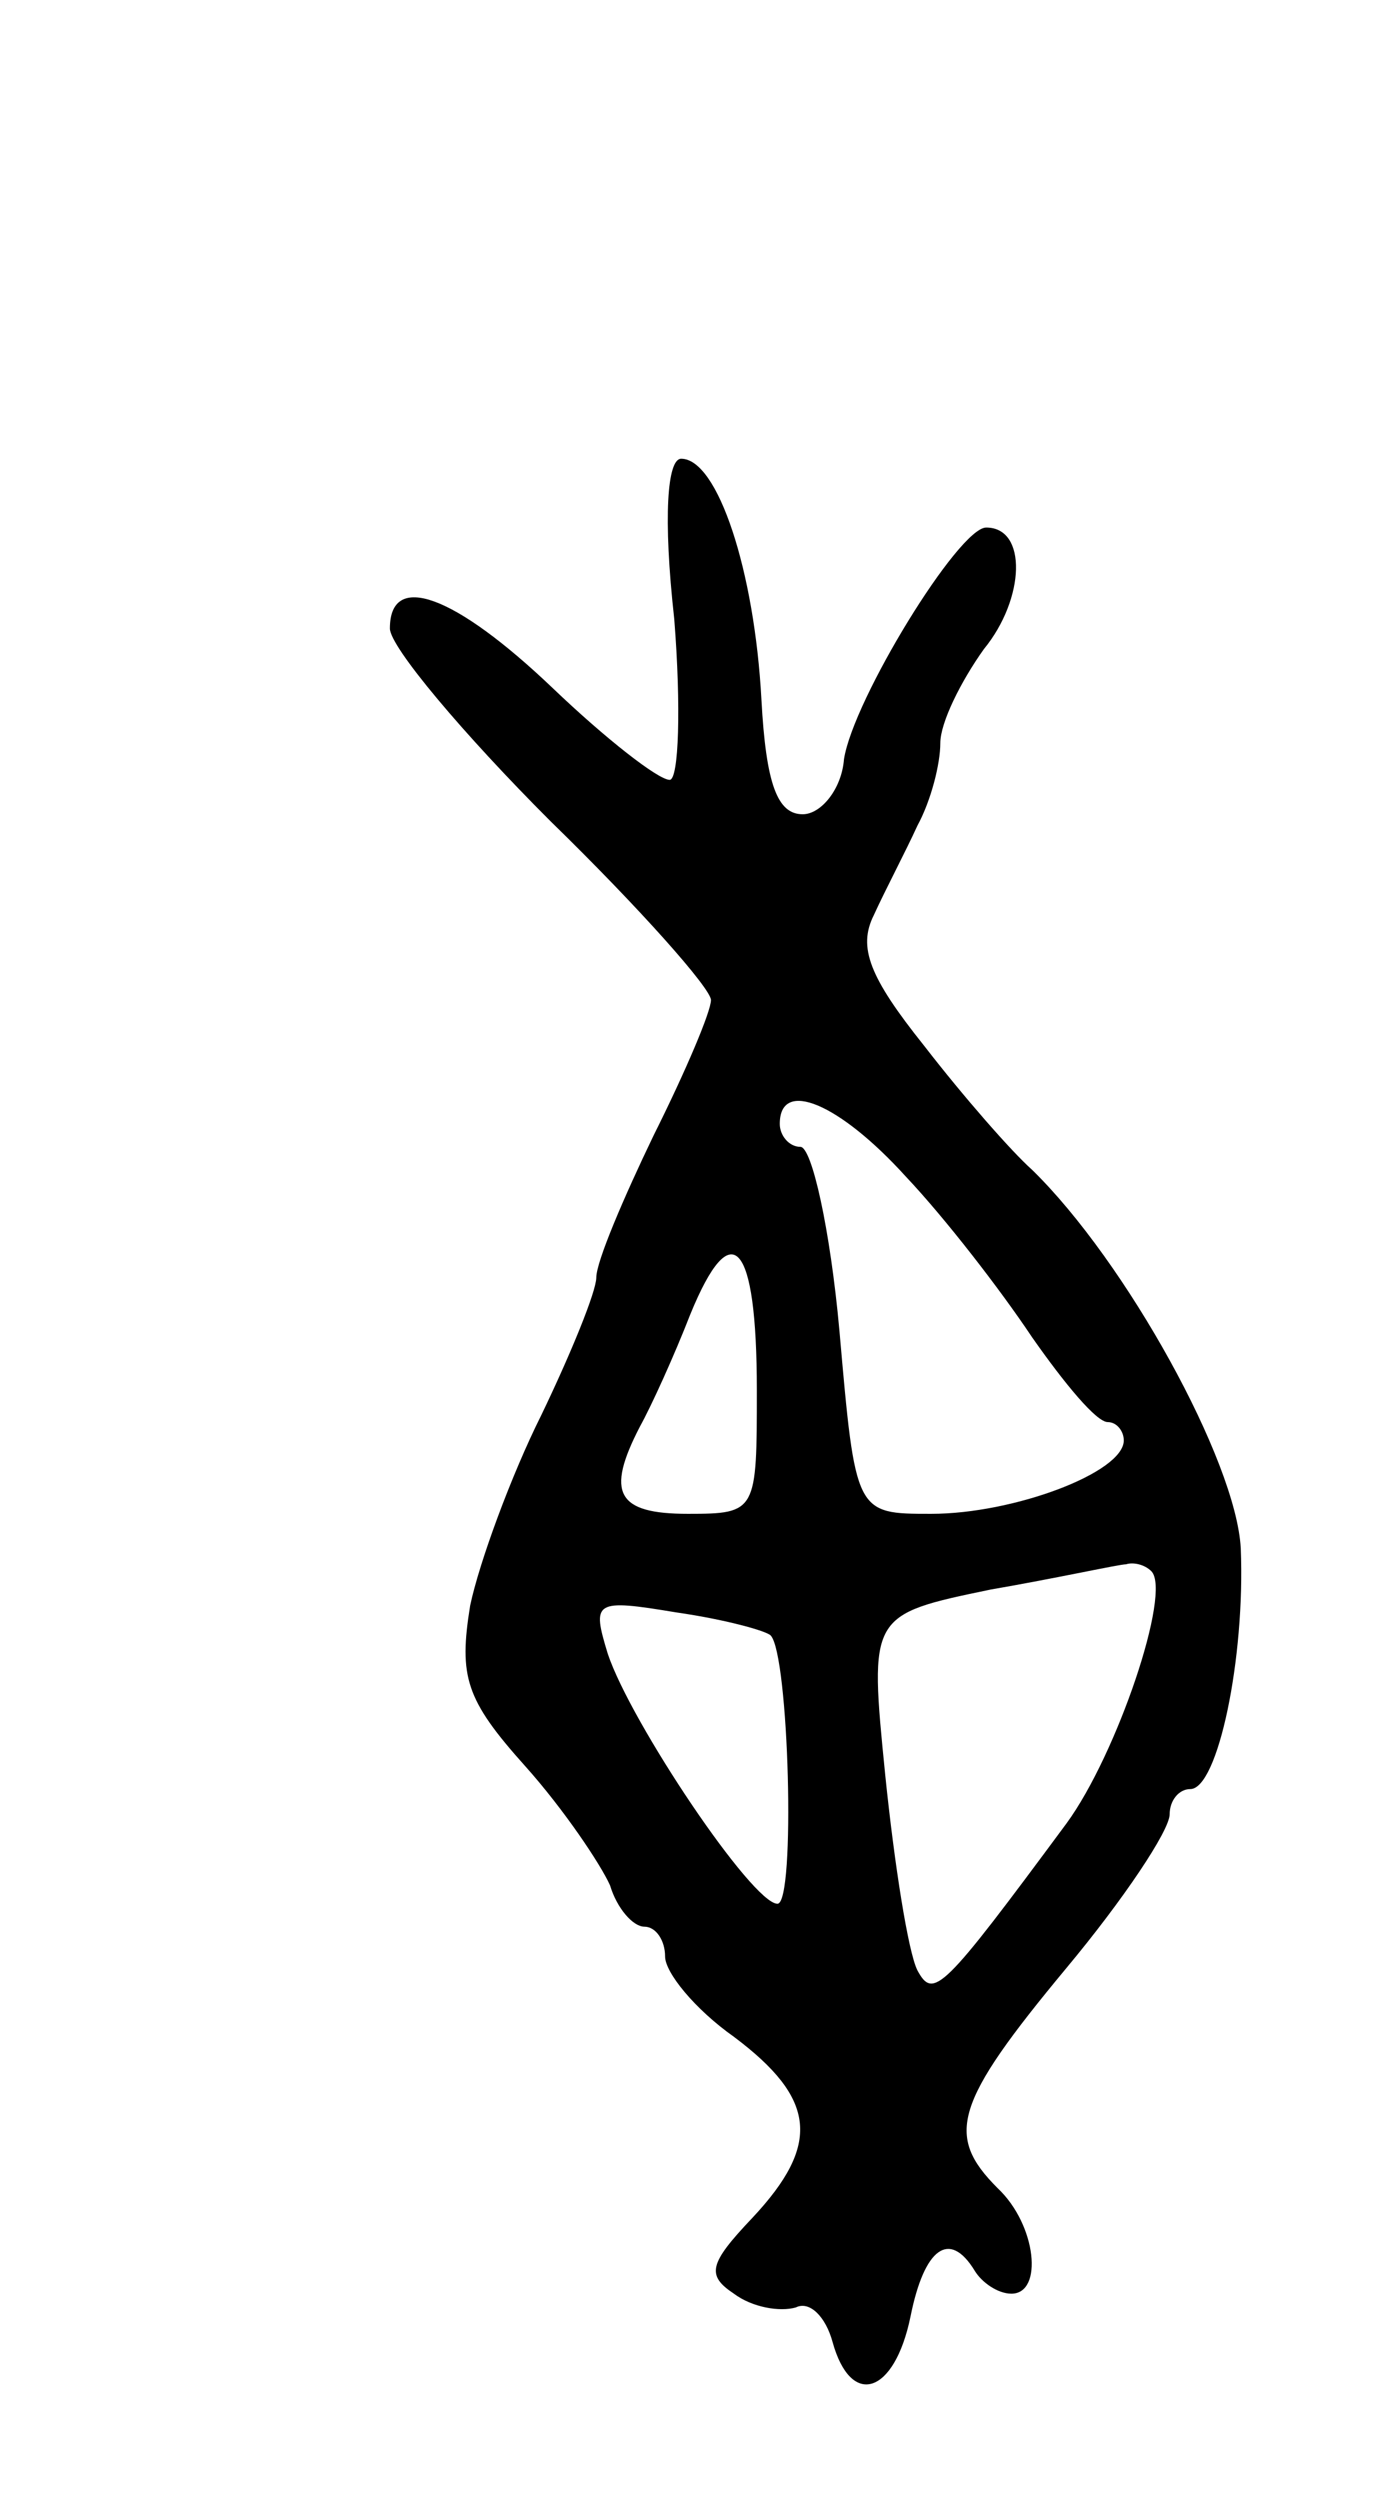 <svg version="1.0" xmlns="http://www.w3.org/2000/svg"
 width="61pt" height="109pt" viewBox="0 0 61 109"
 preserveAspectRatio="xMidYMid meet">
<g transform="translate(0,109) scale(0.1,-0.1)"
fill="#000000" stroke="none">
<path d="M294 820 c3 -38 2 -70 -2 -70 -5 0 -28 18 -51 40 -43 41 -71 51 -71
26 0 -8 32 -46 70 -84 39 -38 70 -73 70 -78 0 -5 -11 -31 -25 -59 -13 -27 -25
-55 -25 -62 0 -6 -11 -33 -24 -60 -13 -26 -27 -64 -31 -83 -5 -31 -2 -41 24
-70 17 -19 33 -43 37 -52 3 -10 10 -18 15 -18 5 0 9 -6 9 -13 0 -7 13 -23 30
-35 36 -27 38 -47 8 -79 -19 -20 -20 -25 -8 -33 8 -6 20 -8 27 -6 6 3 13 -4
16 -15 8 -29 27 -23 34 11 6 30 17 38 28 20 3 -5 10 -10 16 -10 14 0 11 30 -6
46 -23 23 -19 37 30 96 25 30 45 60 45 67 0 6 4 11 9 11 12 0 24 57 22 105 -2
38 -50 125 -91 165 -9 8 -30 32 -47 54 -24 30 -29 43 -22 57 5 11 14 28 19 39
6 11 10 27 10 36 0 9 9 27 19 41 18 22 19 53 1 53 -12 0 -58 -75 -62 -101 -1
-13 -10 -24 -18 -24 -11 0 -16 13 -18 50 -3 56 -19 105 -35 105 -6 0 -8 -25
-3 -70z m101 -243 c17 -18 41 -49 55 -70 14 -20 28 -37 33 -37 4 0 7 -4 7 -8
0 -14 -48 -32 -84 -32 -33 0 -33 0 -40 80 -4 44 -12 80 -17 80 -5 0 -9 5 -9
10 0 20 26 9 55 -23z m-65 -93 c0 -53 0 -54 -30 -54 -31 0 -36 9 -21 38 5 9
15 31 22 49 18 44 29 32 29 -33z m172 -79 c9 -9 -15 -80 -37 -110 -54 -73 -58
-77 -65 -64 -4 8 -10 46 -14 85 -7 70 -7 70 46 81 29 5 56 11 59 11 3 1 8 0
11 -3z m-166 -28 c8 -8 11 -117 3 -117 -11 0 -64 79 -74 109 -7 23 -6 24 30
18 21 -3 39 -8 41 -10z"/>
</g>
</svg>
